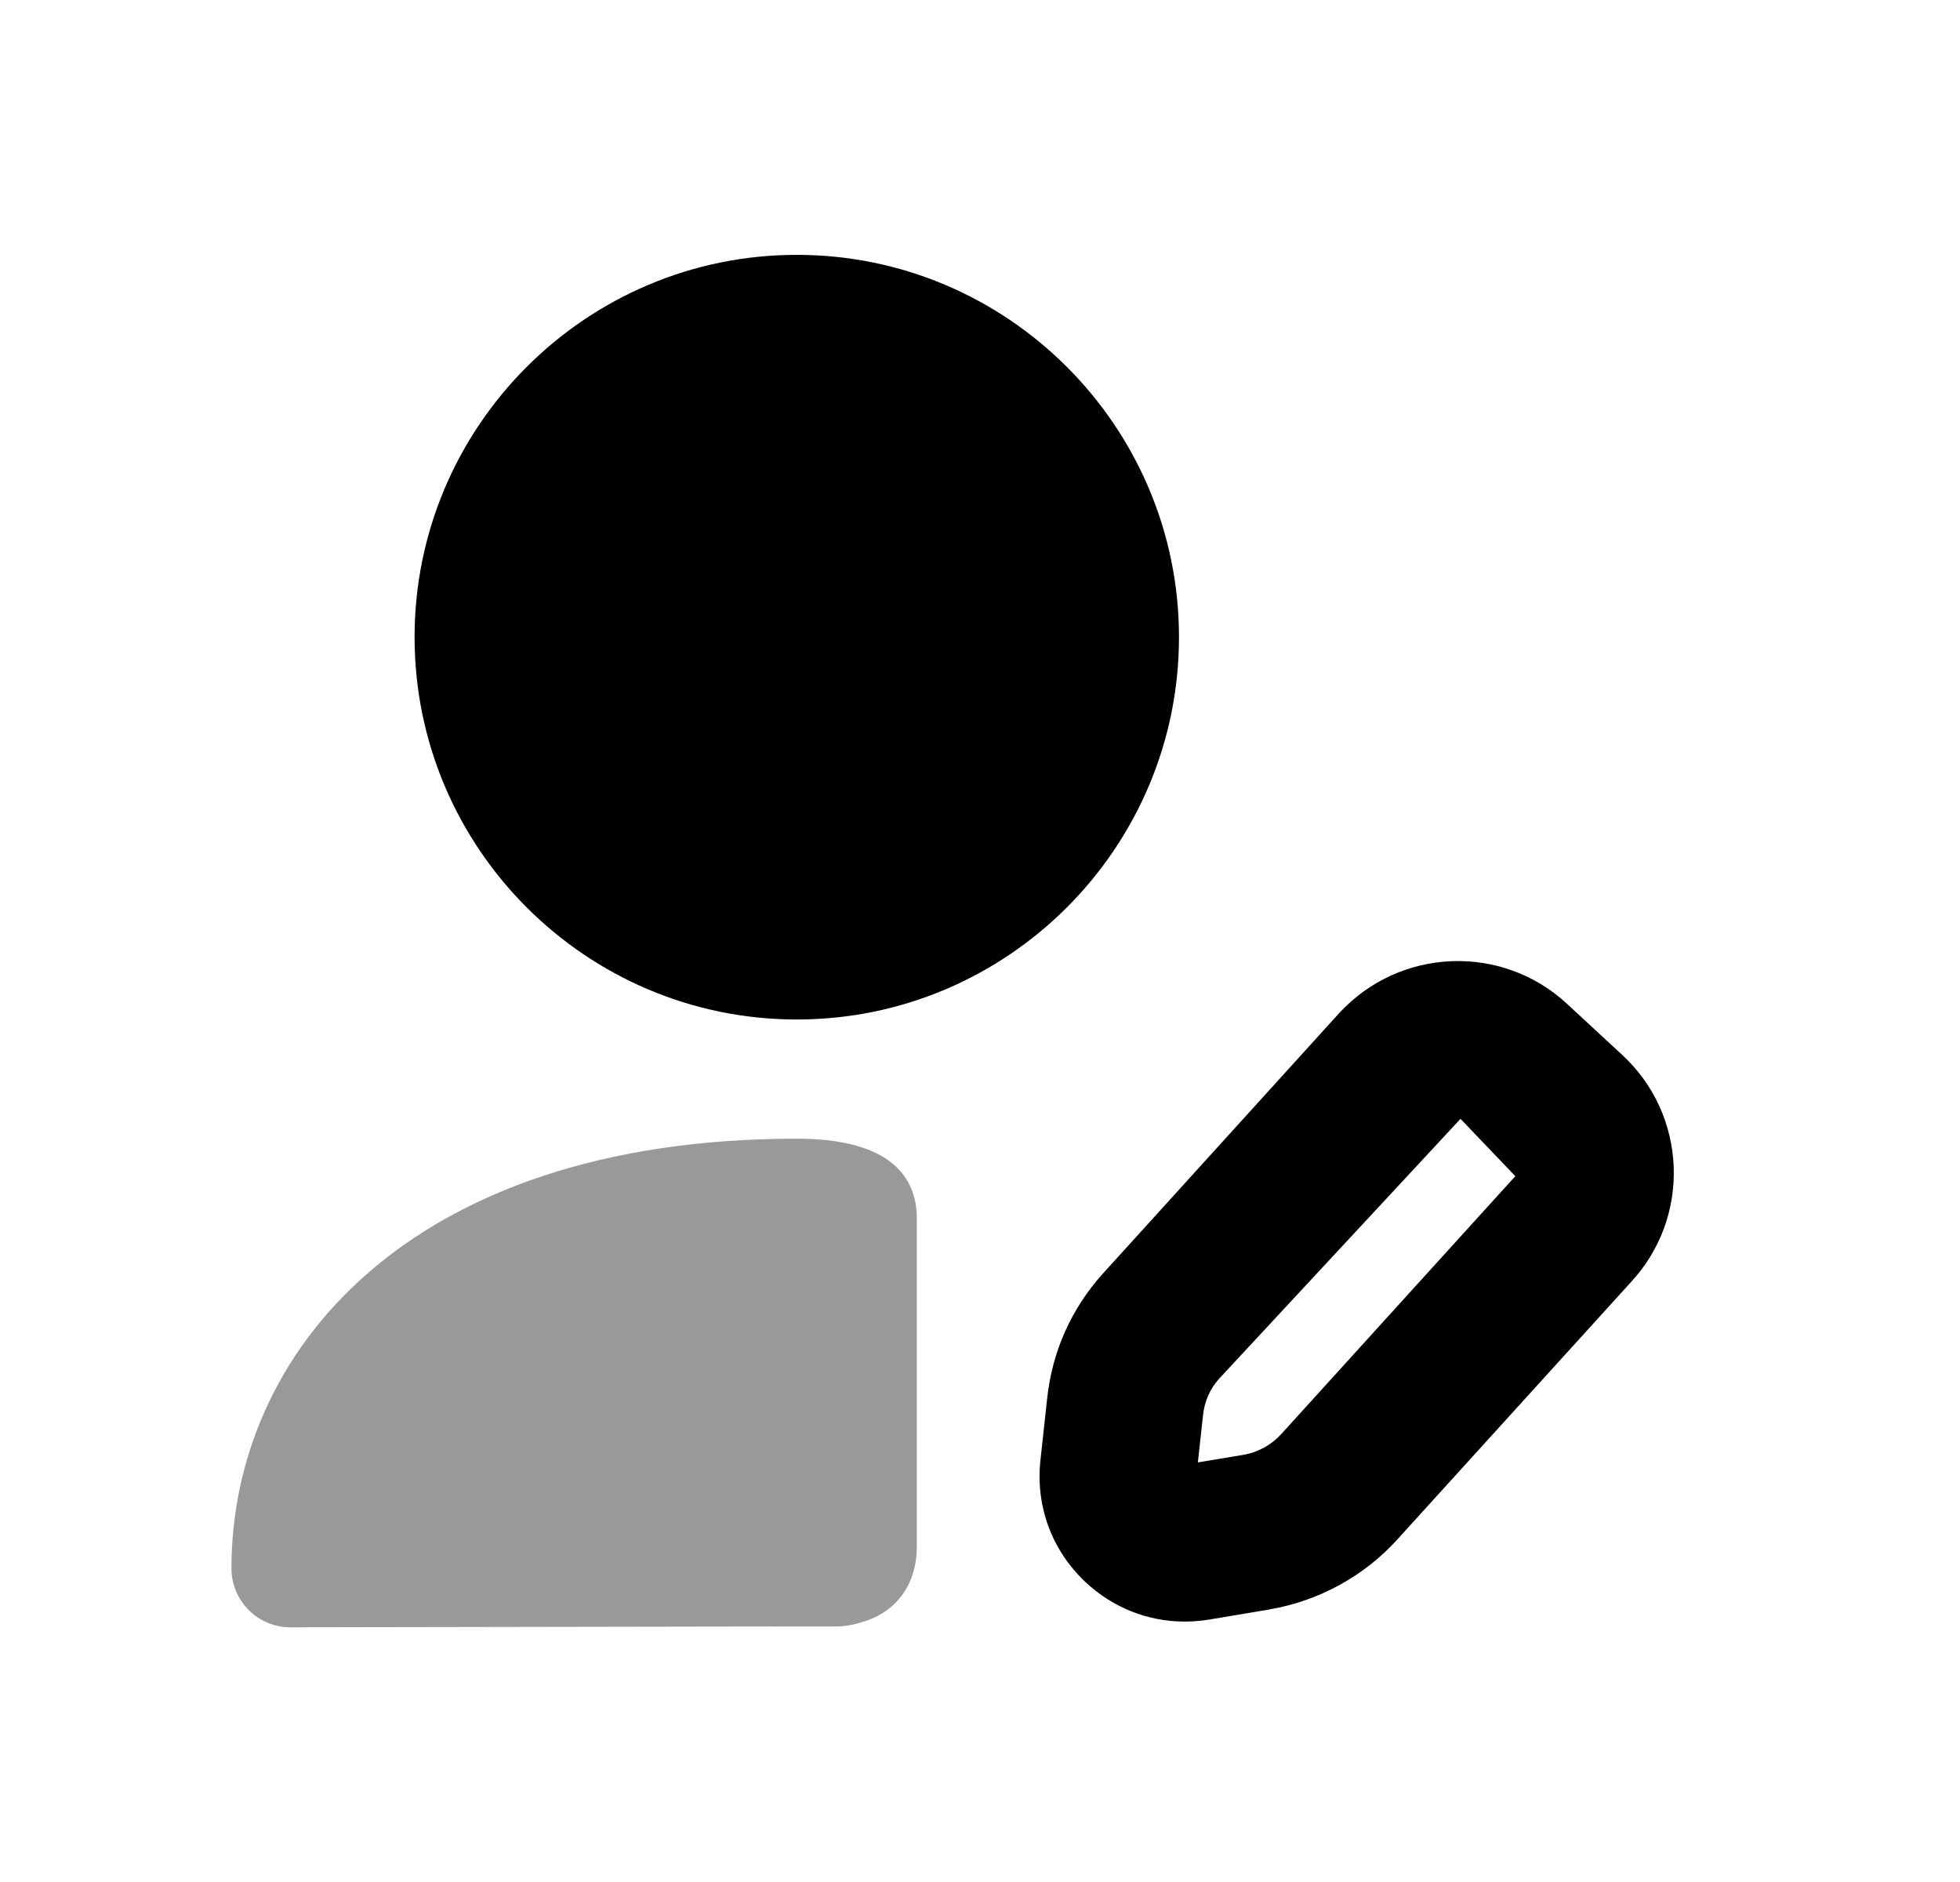 <svg width="25" height="24" viewBox="0 0 25 24" fill="none" xmlns="http://www.w3.org/2000/svg">
<path fill-rule="evenodd" clip-rule="evenodd" d="M18.629 14.268L15.548 17.584C15.435 17.71 15.363 17.871 15.345 18.045L15.279 18.649L15.858 18.553C16.048 18.52 16.217 18.427 16.347 18.283L19.328 14.999L18.629 14.268ZM15.111 20.679C14.642 20.679 14.192 20.502 13.842 20.172C13.415 19.769 13.207 19.204 13.271 18.62L13.357 17.831C13.42 17.237 13.665 16.688 14.065 16.244L17.082 12.919C17.858 12.08 19.159 12.033 19.987 12.801L20.691 13.452C21.093 13.824 21.326 14.33 21.348 14.878C21.368 15.426 21.175 15.949 20.802 16.351L17.831 19.623C17.407 20.096 16.823 20.417 16.191 20.524L16.19 20.525L15.425 20.653C15.32 20.67 15.215 20.679 15.111 20.679Z" fill="black"/>
<path fill-rule="evenodd" clip-rule="evenodd" d="M10.163 3.25C7.475 3.25 5.288 5.437 5.288 8.125C5.288 10.814 7.475 13.001 10.163 13.001C12.851 13.001 15.038 10.814 15.038 8.125C15.038 5.437 12.851 3.25 10.163 3.25Z" fill="black"/>
<path opacity="0.4" fill-rule="evenodd" clip-rule="evenodd" d="M10.162 14.521C5.182 14.521 2.952 17.271 2.952 20.002C2.952 20.201 3.032 20.392 3.172 20.532C3.312 20.672 3.502 20.752 3.702 20.752C3.702 20.752 8.162 20.744 9.512 20.742C9.512 20.742 10.683 20.741 10.689 20.741C10.794 20.738 10.895 20.718 10.994 20.686C11.419 20.566 11.694 20.218 11.694 19.723V15.54C11.694 14.928 11.25 14.521 10.162 14.521Z" fill="black"/>
</svg>